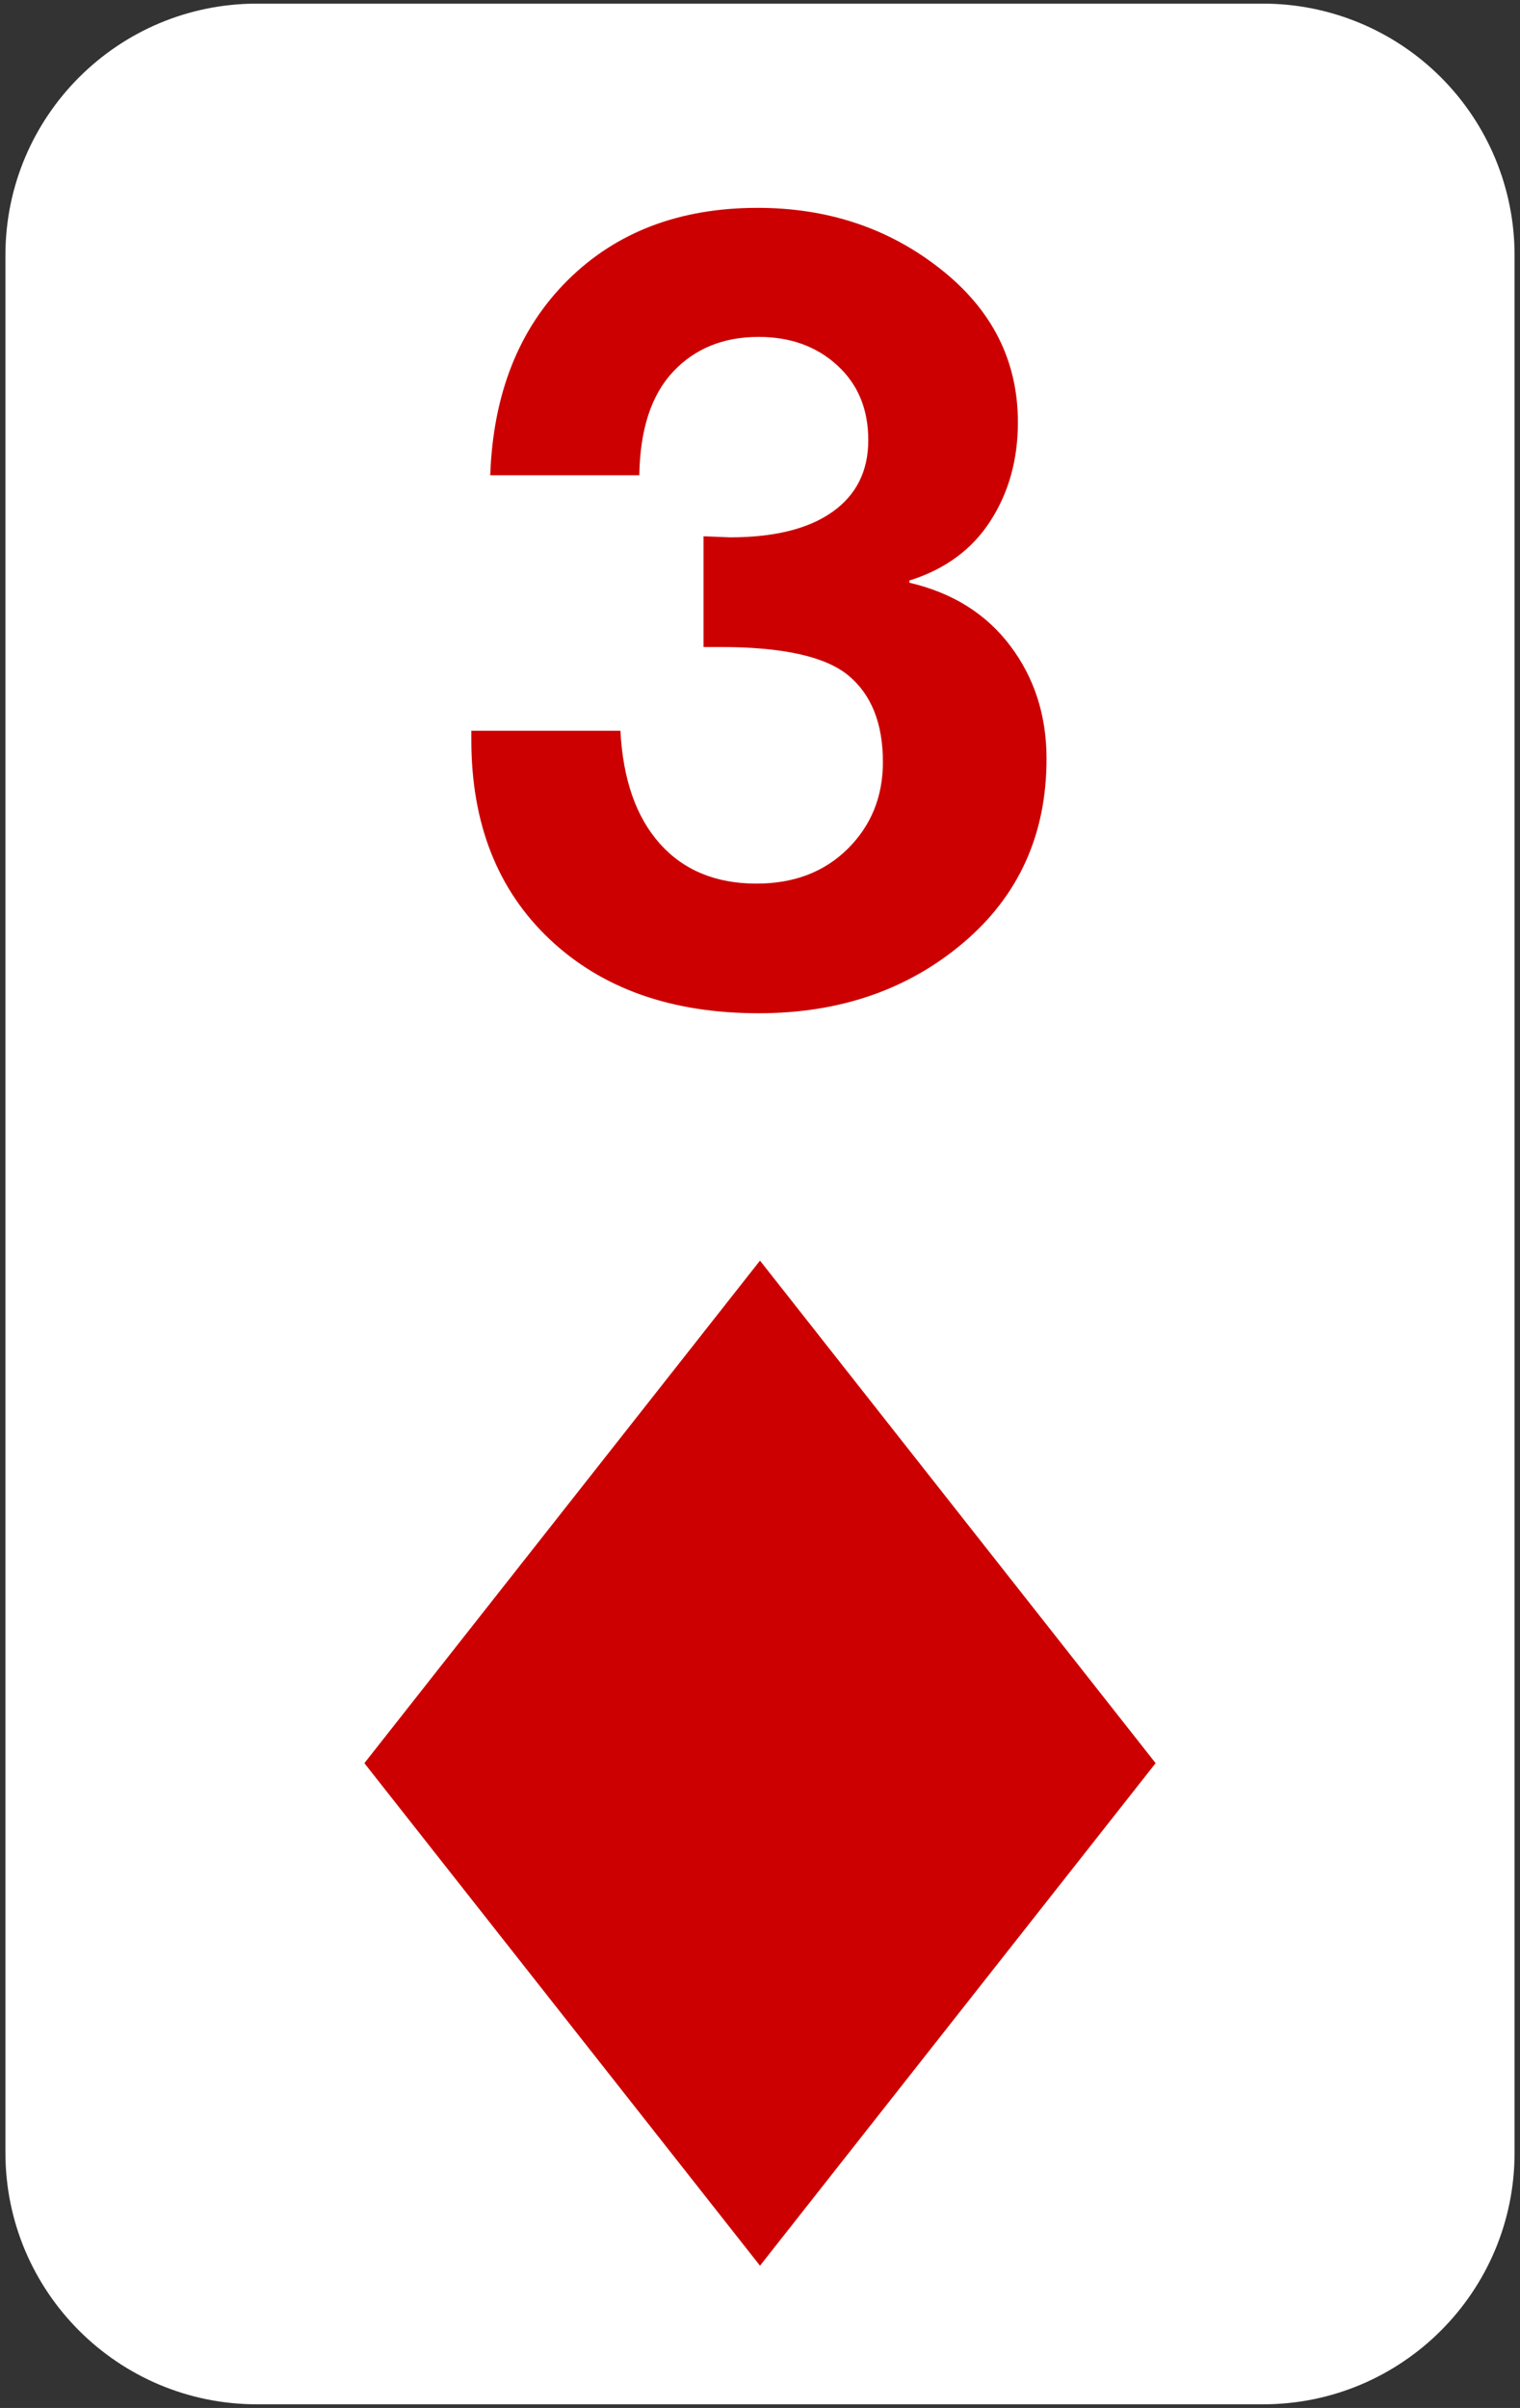 <svg version="1.1" viewBox="0.0 0.0 359.1 568.801" fill="none" stroke="none" stroke-linecap="square" stroke-miterlimit="10" xmlns:xlink="http://www.w3.org/1999/xlink" xmlns="http://www.w3.org/2000/svg"><rect x="0.0" y="0.0" width="359.1" height="568.801" fill="#333333" stroke="none"/><clipPath id="p.0"><path d="m0 0l359.1 0l0 568.801l-359.1 0l0 -568.801z" clip-rule="nonzero"/></clipPath><g clip-path="url(#p.0)"><path fill="#000000" fill-opacity="0.0" d="m0 0l359.1 0l0 568.801l-359.1 0z" fill-rule="evenodd"/><path fill="#ffffff" d="m1.281 60.281l0 0c0 -32.819 26.605 -59.424 59.424 -59.424l237.688 0l0 0c15.76 0 30.875 6.261 42.019 17.405c11.144 11.144 17.405 26.259 17.405 42.019l0 448.239c0 32.819 -26.605 59.424 -59.424 59.424l-237.688 0c-32.819 0 -59.424 -26.605 -59.424 -59.424z" fill-rule="evenodd"/><path fill="#000000" fill-opacity="0.0" d="m25.38 0.858l308.346 0l0 281.417l-308.346 0z" fill-rule="evenodd"/><path fill="#cc0000" d="m178.978 49.099q24.891 0 43.188 14.422q18.312 14.406 18.312 36.234q0 13.266 -6.516 23.344q-6.5 10.078 -19.125 14.031l0 0.516q15.312 3.578 23.859 14.938q8.547 11.344 8.547 26.656q0 26.797 -19.656 43.453q-19.641 16.656 -48.359 16.656q-30.875 0 -49.375 -17.484q-18.5 -17.484 -18.5 -47.078l0 -2.172l35.219 0q0.891 17.219 9.312 26.672q8.422 9.438 22.844 9.438q13.266 0 21.562 -8.234q8.297 -8.234 8.297 -20.484q0 -13.641 -8.109 -20.406q-8.094 -6.766 -30.297 -6.766l-3.969 0l0 -26.156l6.266 0.25q15.688 0 24.172 -6.0q8.484 -6.0 8.484 -16.969q0 -10.969 -7.344 -17.672q-7.328 -6.703 -18.562 -6.703q-12.5 0 -20.219 8.234q-7.719 8.234 -7.969 24.438l-35.219 0q1.016 -28.844 18.234 -46.0q17.234 -17.156 44.922 -17.156z" fill-rule="nonzero"/><path fill="#cc0000" d="m86.084 416.493l93.465 -118.709l93.465 118.709l-93.465 118.709z" fill-rule="evenodd"/></g></svg>